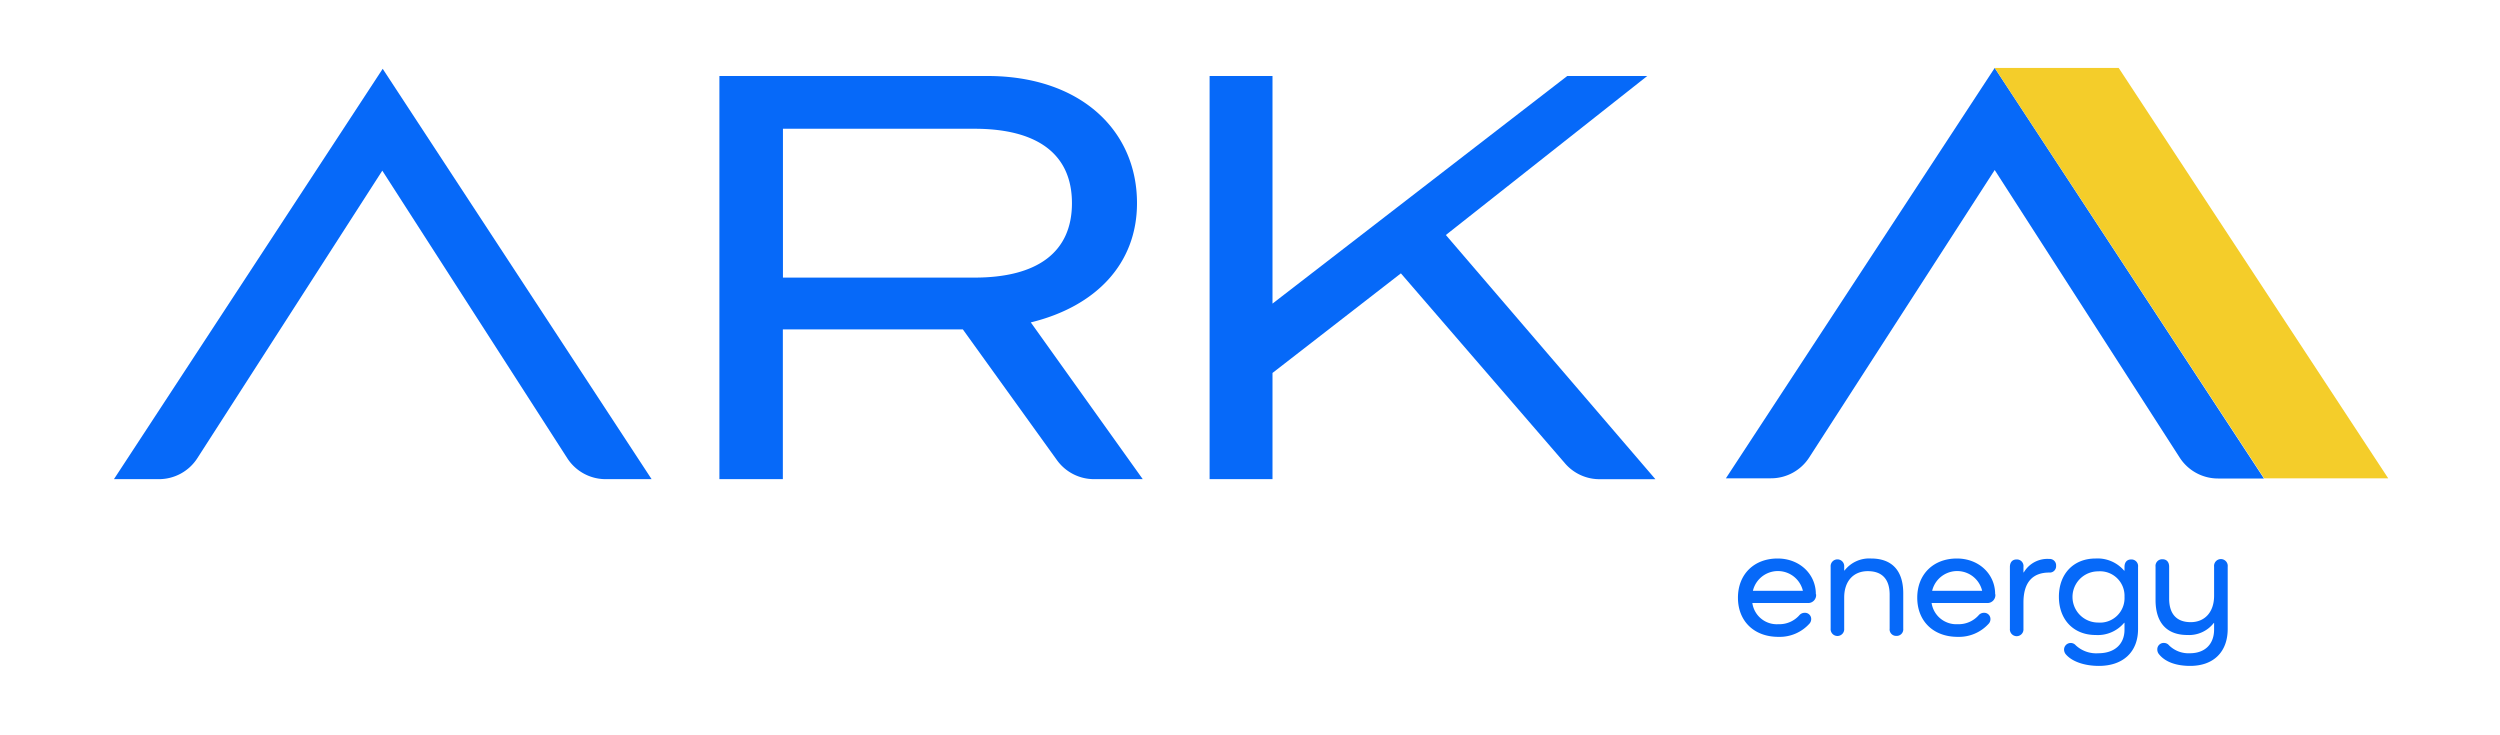 <svg id="Capa_1" data-name="Capa 1" xmlns="http://www.w3.org/2000/svg" viewBox="0 0 500 147"><defs><style>.cls-1{fill:#0669f9;}.cls-2{fill:#f4cd2a;}</style></defs><path class="cls-1" d="M211.37,92l-18.8-26.12h-36V95.83H143.88V15.2h53.61C216,15.2,227.4,26,227.4,40.63c0,12.14-8.24,20.67-21.24,23.85l22.39,31.35h-9.77A9.14,9.14,0,0,1,211.37,92ZM156.59,25.75V55.52h38.3c12.57,0,19.5-5.06,19.5-14.89s-6.93-14.88-19.5-14.88Z"/><path class="cls-1" d="M289.17,47l41.91,48.84H319.94A9.1,9.1,0,0,1,313,92.67l-32.82-38L254.5,74.59V95.83H241.92V15.2H254.5V60.72L313.45,15.2h16Z"/><path class="cls-1" d="M76.54,13.76,22.79,95.83h9a9.12,9.12,0,0,0,7.67-4.18l37-57.52,37,57.52a9.12,9.12,0,0,0,7.67,4.18h9.19Z"/><path class="cls-1" d="M363.22,118.88a1.59,1.59,0,0,1-1.75,1.72h-11a4.94,4.94,0,0,0,5.21,4.24,5.35,5.35,0,0,0,4.18-1.78,1.39,1.39,0,0,1,1.06-.5,1.24,1.24,0,0,1,1.32,1.28,1.37,1.37,0,0,1-.29.82,8,8,0,0,1-6.27,2.71c-4.87,0-8.09-3.15-8.09-7.83s3.22-7.84,7.93-7.84c4.4,0,7.65,3.12,7.65,7.12Zm-12.64-.72h10a5.14,5.14,0,0,0-10,0Z"/><path class="cls-1" d="M380.65,118.66v7.06a1.32,1.32,0,0,1-1.38,1.46,1.3,1.3,0,0,1-1.34-1.46v-6.78c0-3.09-1.5-4.71-4.37-4.71s-4.72,2-4.72,5.27v6.22a1.36,1.36,0,1,1-2.71,0V113.35a1.36,1.36,0,1,1,2.71,0v.75h.07a6.24,6.24,0,0,1,5.3-2.4C378.4,111.7,380.65,114.13,380.65,118.66Z"/><path class="cls-1" d="M399.07,118.88a1.59,1.59,0,0,1-1.75,1.72h-11a5,5,0,0,0,5.22,4.24,5.35,5.35,0,0,0,4.18-1.78,1.39,1.39,0,0,1,1.06-.5,1.24,1.24,0,0,1,1.31,1.28,1.36,1.36,0,0,1-.28.82,8,8,0,0,1-6.27,2.71c-4.87,0-8.09-3.15-8.09-7.83s3.22-7.84,7.93-7.84c4.4,0,7.65,3.12,7.65,7.12Zm-12.64-.72h10a5.14,5.14,0,0,0-10,0Z"/><path class="cls-1" d="M411.22,113.17a1.27,1.27,0,0,1-1.38,1.34c-3.27,0-5.15,1.9-5.15,6v5.25a1.36,1.36,0,1,1-2.71,0V113.39c0-.94.5-1.5,1.34-1.5a1.32,1.32,0,0,1,1.37,1.5v1.09h.07a5.46,5.46,0,0,1,5.08-2.69A1.28,1.28,0,0,1,411.22,113.17Z"/><path class="cls-1" d="M427.61,113.39v12.42c0,4.59-3,7.37-7.83,7.37-3,0-5.53-.94-6.69-2.41a1.55,1.55,0,0,1-.28-.87,1.33,1.33,0,0,1,2.34-.84,6,6,0,0,0,4.53,1.59c3.22,0,5.22-1.81,5.22-4.71v-1.38h-.07a6.88,6.88,0,0,1-5.71,2.44c-4.4,0-7.34-3.06-7.34-7.65s2.94-7.65,7.34-7.65a7,7,0,0,1,5.71,2.43h.07v-.74c0-.94.49-1.5,1.34-1.5A1.33,1.33,0,0,1,427.61,113.39Zm-2.71,6a4.9,4.9,0,0,0-5.28-5.12,5.12,5.12,0,0,0,0,10.24A4.9,4.9,0,0,0,424.9,119.35Z"/><path class="cls-1" d="M445.54,113.39v12.39c0,4.62-2.85,7.4-7.5,7.4-2.78,0-5.05-.78-6.3-2.41a1.48,1.48,0,0,1-.28-.87,1.27,1.27,0,0,1,1.34-1.31,1.3,1.3,0,0,1,1,.47,5.54,5.54,0,0,0,4.18,1.59c3,0,4.84-1.81,4.84-4.75v-1.31h-.06a6.26,6.26,0,0,1-5.28,2.41c-4.12,0-6.37-2.44-6.37-7v-6.65a1.33,1.33,0,0,1,1.38-1.5c.84,0,1.34.56,1.34,1.5v6.36c0,3.09,1.5,4.72,4.31,4.72s4.68-2,4.68-5.28v-5.8a1.37,1.37,0,1,1,2.72,0Z"/><path class="cls-1" d="M398.94,13.59,345.18,95.66h9a9.09,9.09,0,0,0,7.67-4.18L398.94,34l37,57.52a9.12,9.12,0,0,0,7.67,4.18h9.18Z"/><polygon class="cls-2" points="477.64 95.66 423.74 13.59 398.94 13.59 452.83 95.66 477.64 95.66"/></svg>